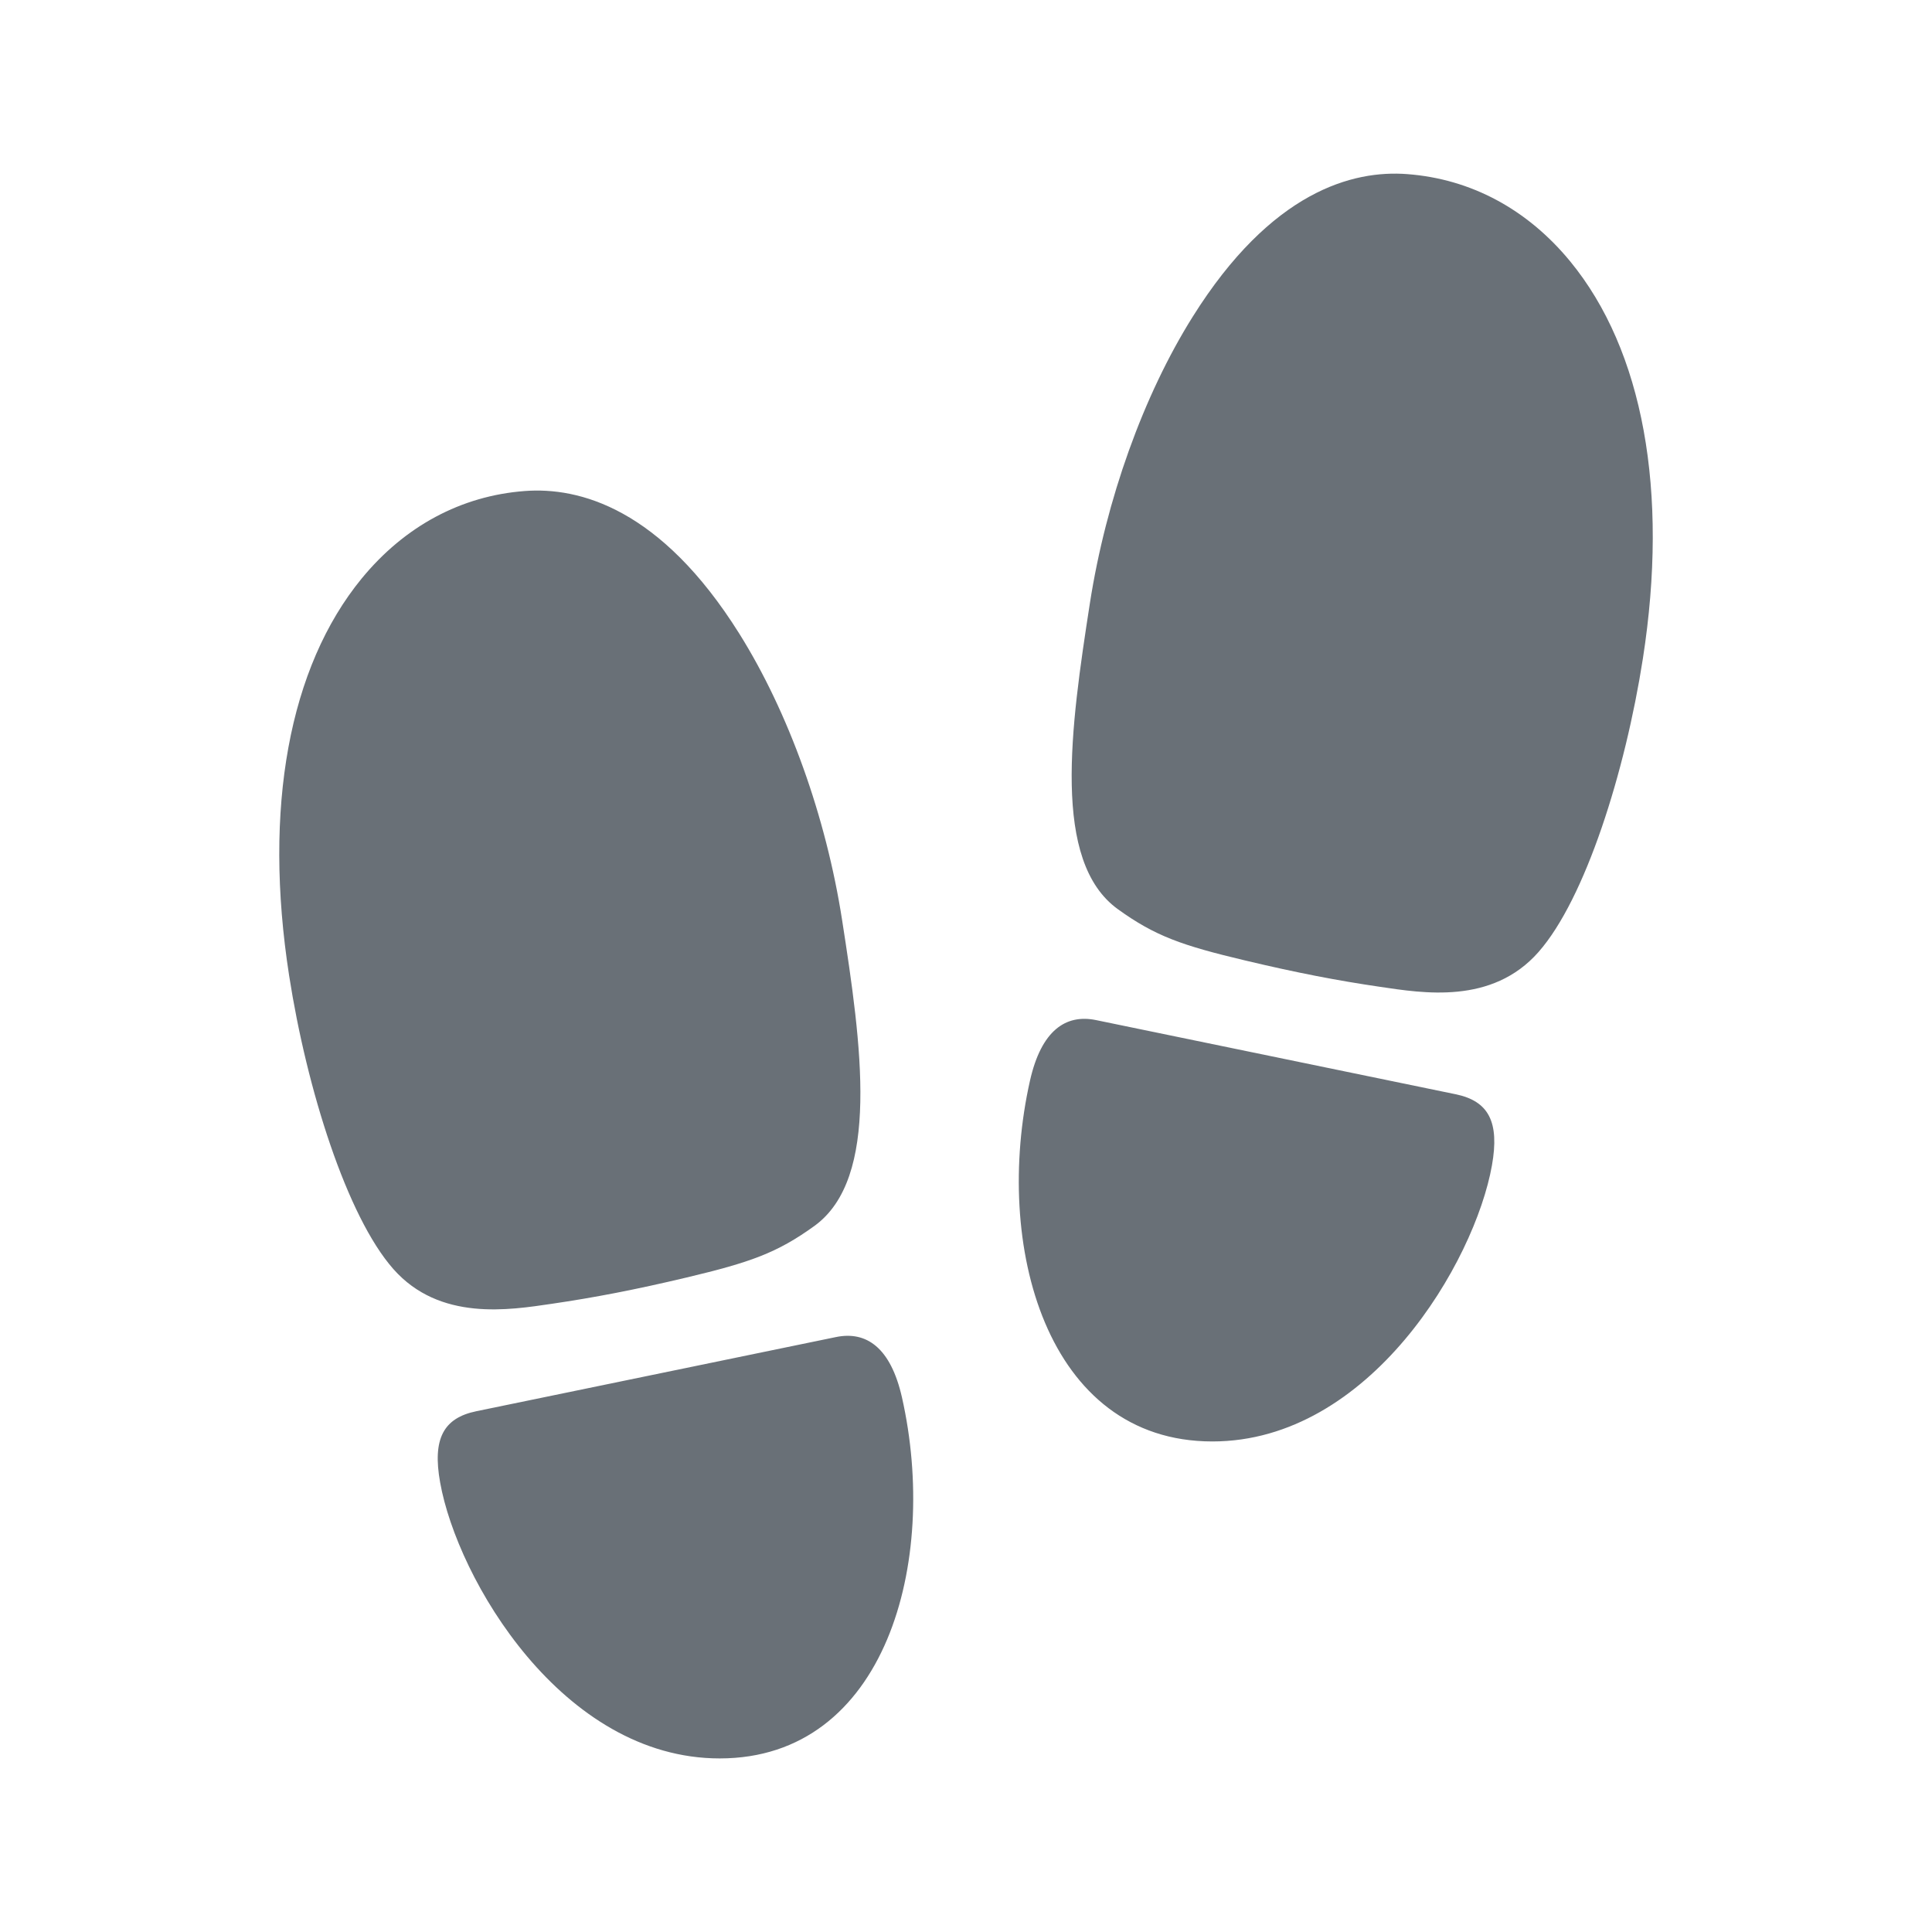 <svg width="32" height="32" viewBox="0 0 32 32" fill="none" xmlns="http://www.w3.org/2000/svg">
<path d="M9.139 21.595C8.437 21.698 7.282 21.889 6.514 21.018C5.746 20.146 5.081 18.041 4.789 16.16C4.358 13.387 4.786 11.05 5.992 9.58C6.703 8.715 7.636 8.213 8.69 8.133C9.593 8.064 10.943 8.417 12.245 10.495C13.061 11.797 13.682 13.527 13.948 15.24C14.27 17.309 14.583 19.516 13.487 20.307C12.868 20.754 12.424 20.909 11.374 21.159C10.512 21.364 9.841 21.492 9.139 21.595ZM7.891 23.374L13.846 22.146C14.349 22.042 14.753 22.319 14.94 23.148C15.553 25.869 14.674 29.125 11.92 29.125C9.312 29.125 7.574 26.152 7.29 24.554C7.16 23.83 7.345 23.486 7.891 23.374ZM20.626 15.909C19.577 15.66 19.133 15.505 18.514 15.058C17.418 14.266 17.731 12.059 18.052 9.991C18.319 8.278 18.939 6.546 19.755 5.246C21.057 3.168 22.406 2.814 23.31 2.884C24.363 2.964 25.297 3.465 26.008 4.33C27.215 5.8 27.643 8.137 27.211 10.91C26.918 12.791 26.256 14.889 25.483 15.768C24.711 16.646 23.562 16.448 22.858 16.345C22.154 16.242 21.488 16.114 20.626 15.909ZM24.109 18.124L18.154 16.896C17.651 16.792 17.247 17.069 17.06 17.898C16.447 20.619 17.327 23.875 20.081 23.875C22.689 23.875 24.427 20.902 24.711 19.304C24.84 18.58 24.655 18.236 24.109 18.124Z" fill="#697077"/>
</svg>
